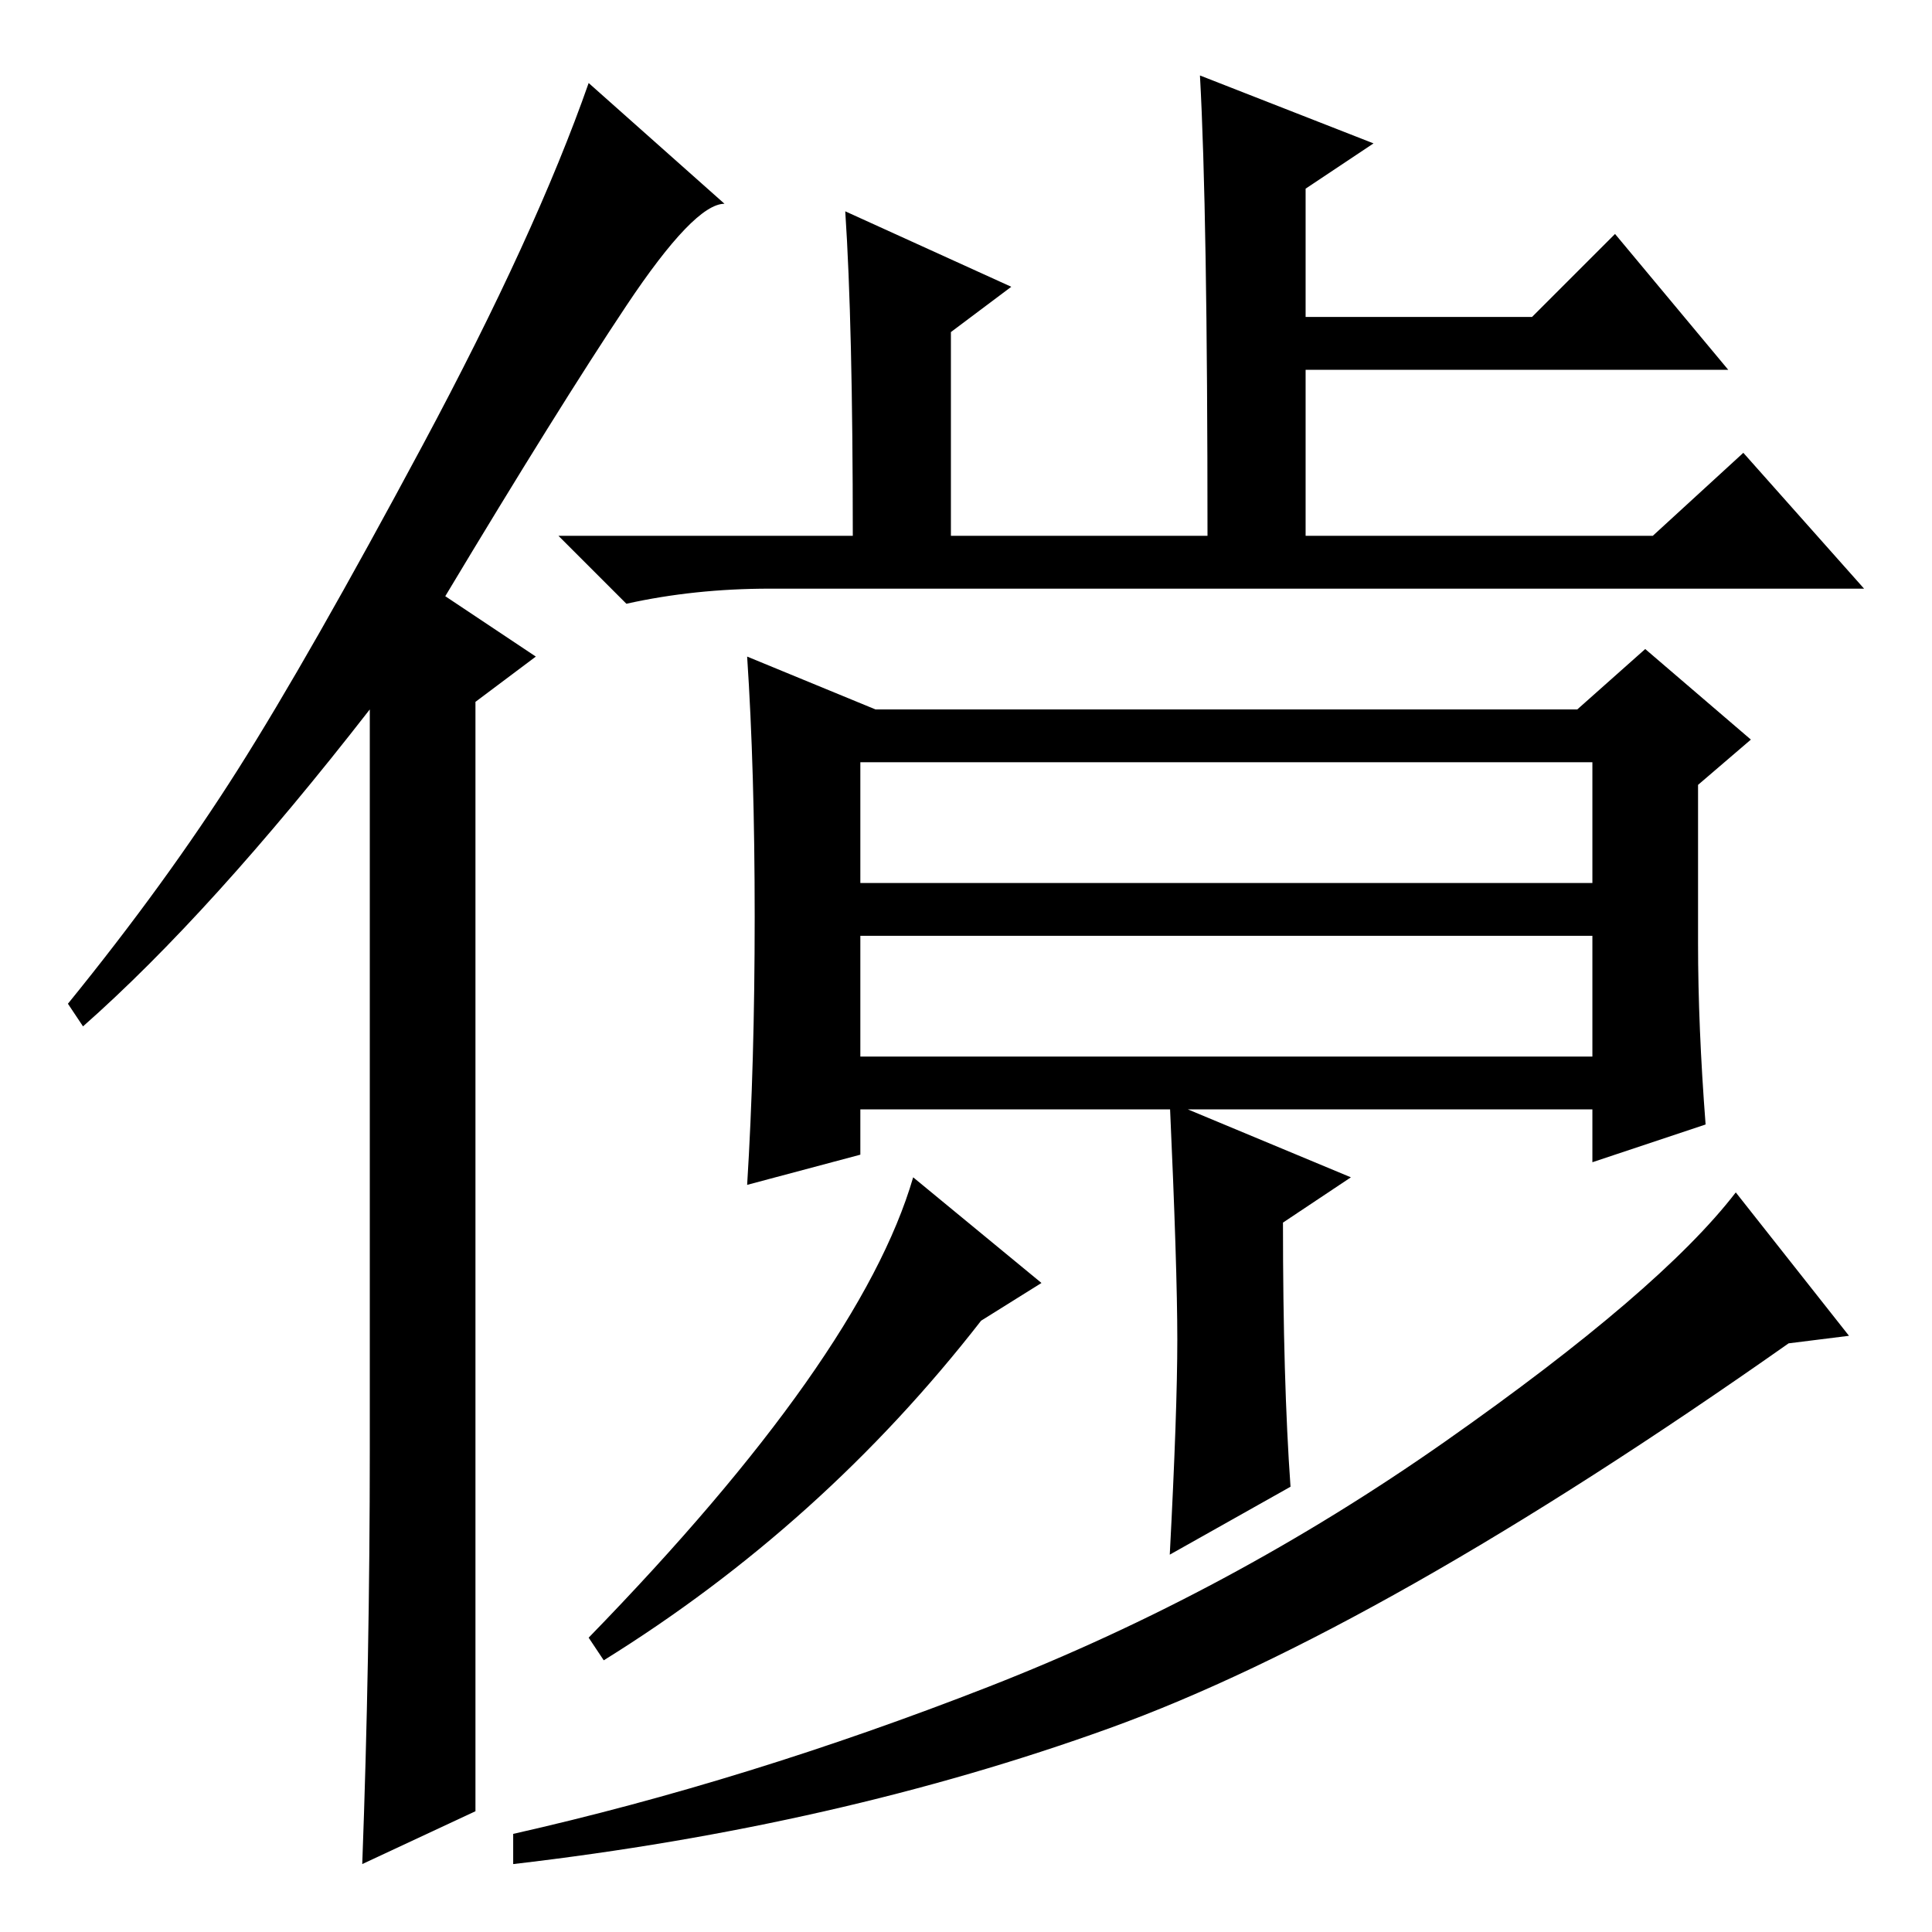 <?xml version="1.0" standalone="no"?>
<!DOCTYPE svg PUBLIC "-//W3C//DTD SVG 1.1//EN" "http://www.w3.org/Graphics/SVG/1.1/DTD/svg11.dtd" >
<svg xmlns="http://www.w3.org/2000/svg" xmlns:xlink="http://www.w3.org/1999/xlink" version="1.1" viewBox="0 -36 256 256">
  <g transform="matrix(1 0 0 -1 0 220)">
   <path fill="currentColor"
d="M49 64v98q-21 -27 -38 -42l-2 3q13 16 22.5 31t24.5 43t22 48l18 -16q-4 0 -13 -13.5t-24 -38.5l12 -8l-8 -6v-147l-15 -7q1 27 1 55zM112 228l22 -10l-8 -6v-27h34q0 43 -1 61l23 -9l-9 -6v-17h30l11 11l15 -18h-56v-22h46l12 11l16 -18h-145q-10 0 -19 -2l-9 9h39
q0 28 -1 43zM116 162h93l9 8l14 -12l-7 -6v-21q0 -11 1 -24l-15 -5v7h-97v-6l-15 -4q1 16 1 35.5t-1 34.5zM114 155v-16h97v16h-97zM114 116h97v16h-97v-16zM138 86l-8 -5q-21 -27 -50 -45l-2 3q36 37 43 61zM156 78.5q0 9.5 -1 31.5l24 -10l-9 -6q0 -21 1 -35l-16 -9
q1 19 1 28.5zM245 79l-8 -1q-54 -38 -90 -51t-79 -18v4q31 7 63 19.5t60.5 32.5t38.5 33z" />
  </g>

</svg>

